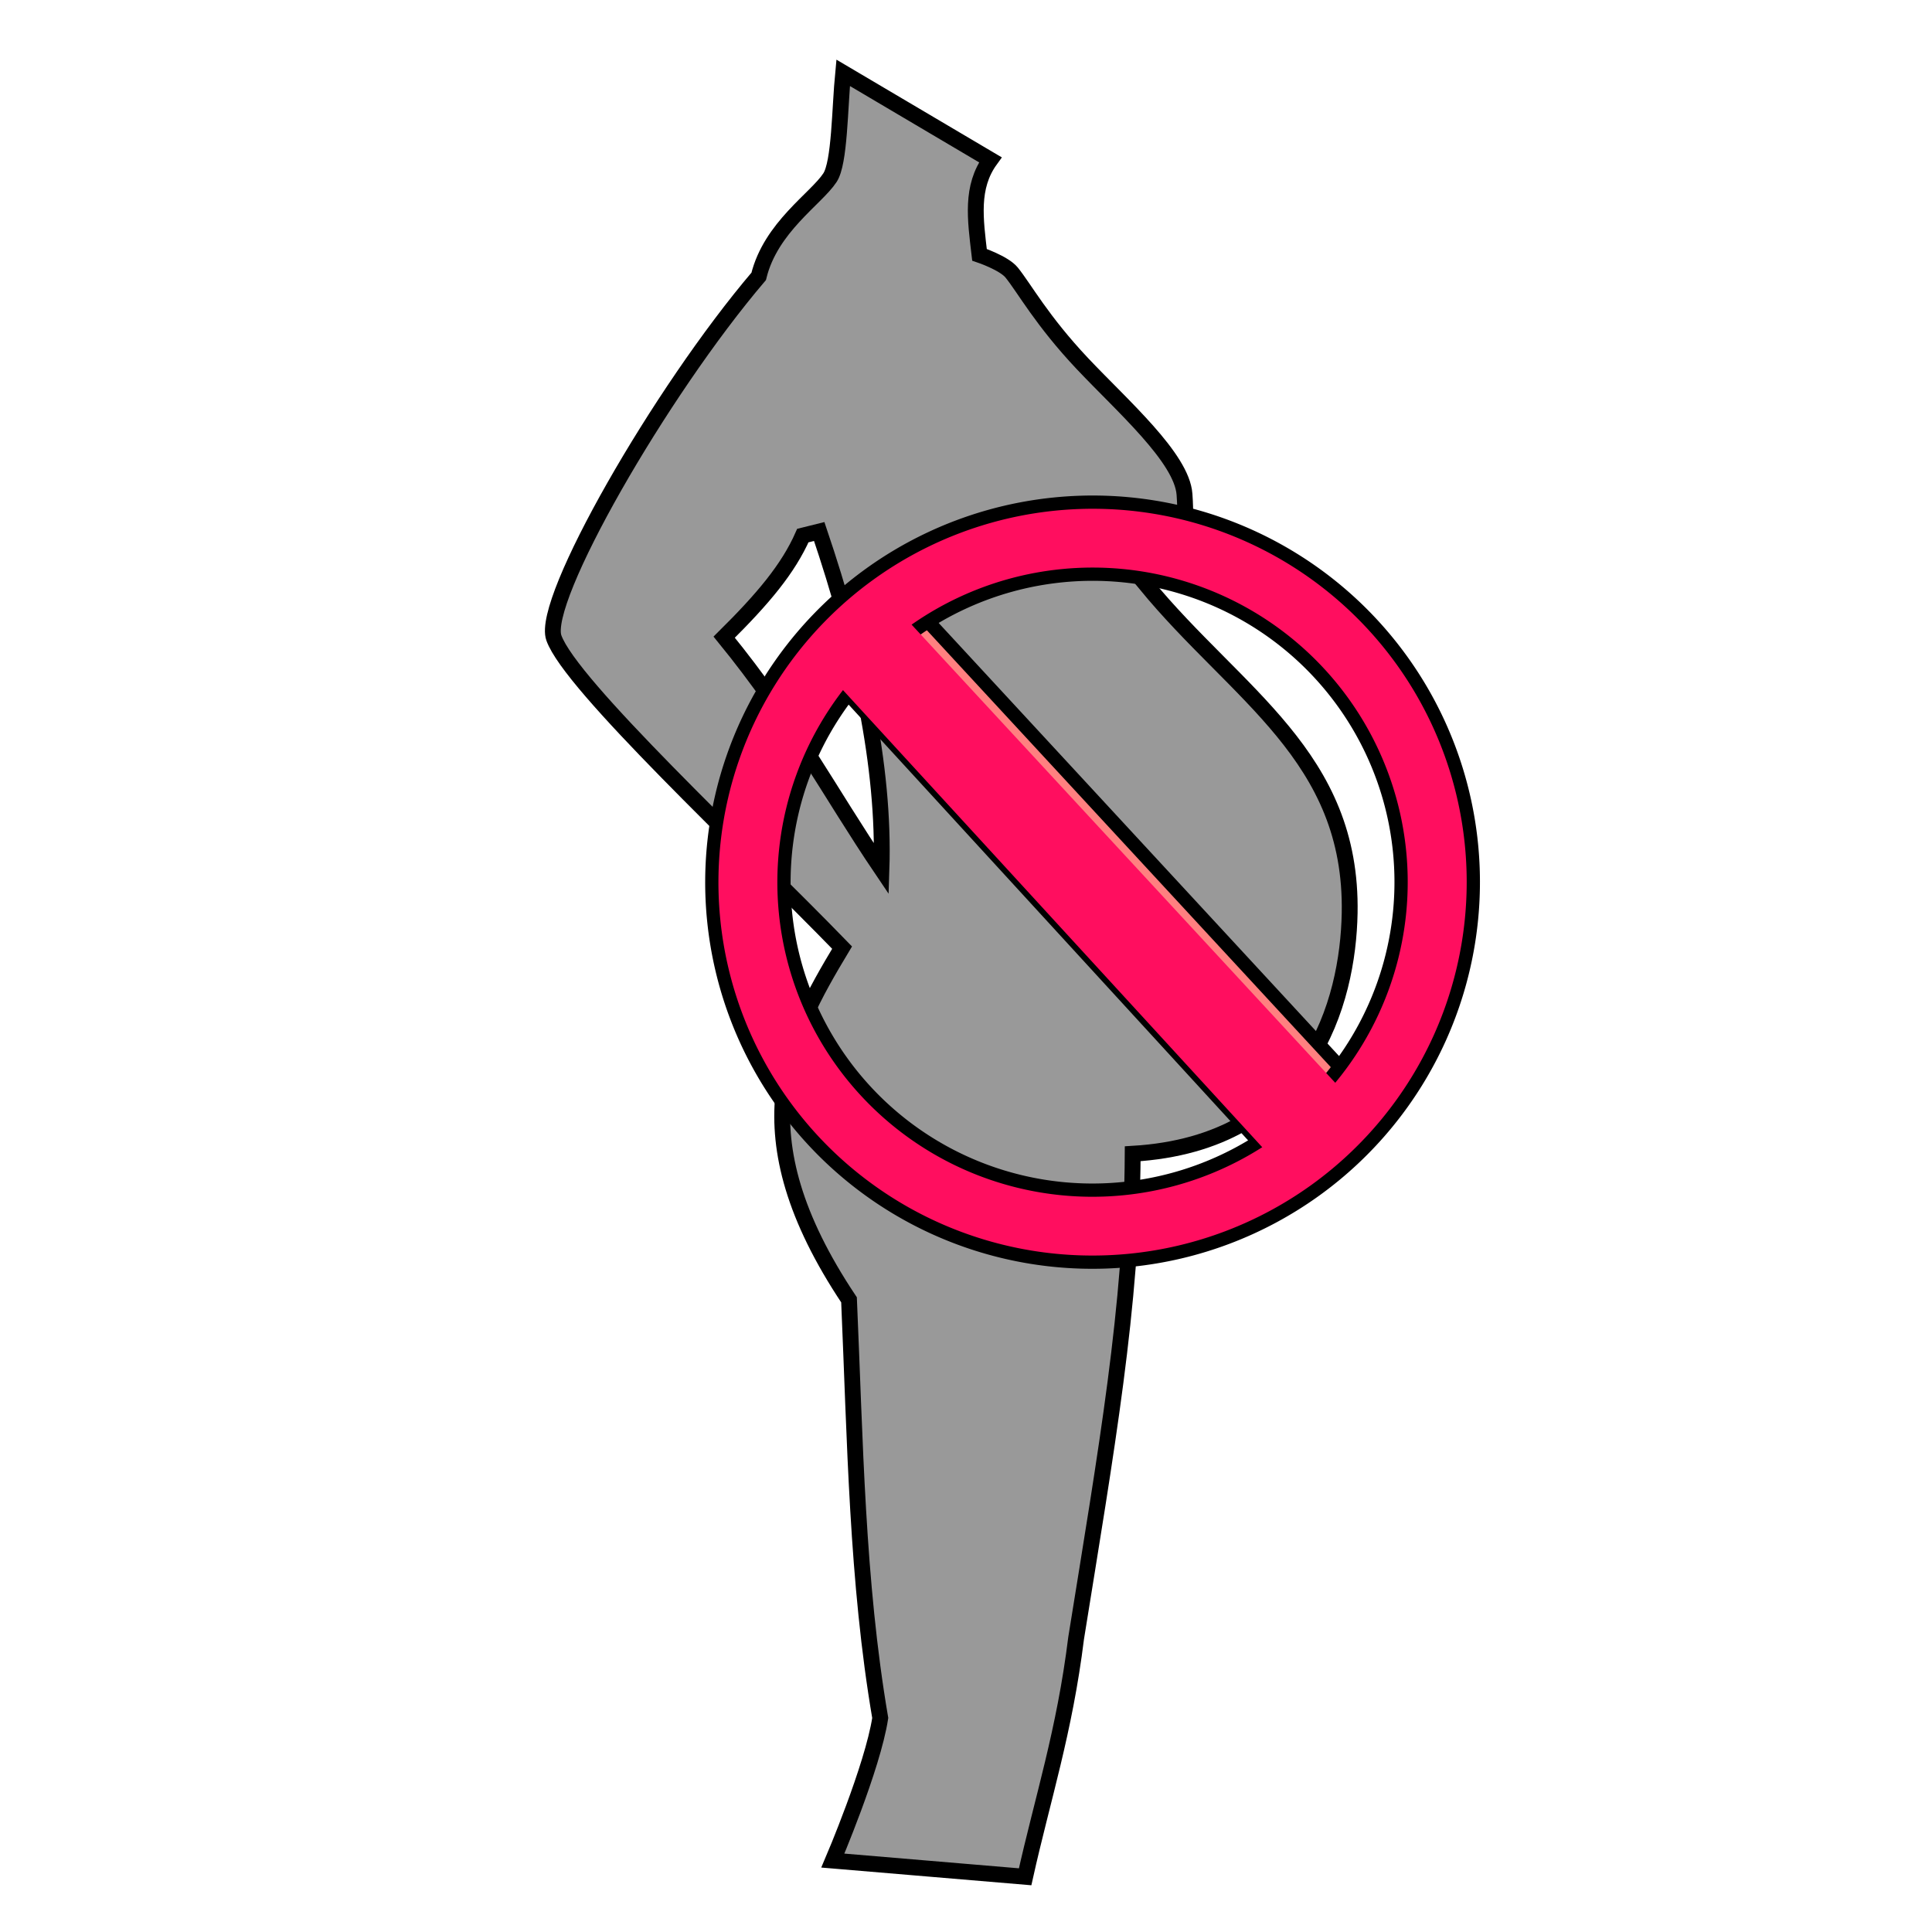 <svg xmlns="http://www.w3.org/2000/svg" viewBox="0 0 64 64">
    <path fill="#999" fill-rule="evenodd" stroke="#000" stroke-width=".525" d="M27.93 2.412c-.114 1.17-.111 2.978-.436 3.473-.458.699-1.963 1.641-2.361 3.27-3.273 3.842-7.222 10.739-6.786 11.974.554 1.568 6.248 6.86 9.548 10.262-1.819 3.027-3.461 6.136.23 11.668.204 4.648.26 9.326 1.034 13.851-.252 1.64-1.57 4.724-1.57 4.724l6.37.537c.578-2.596 1.304-4.797 1.689-7.906 1.002-6.23 1.848-11.017 1.874-16.045 5.899-.349 7.132-5.054 7.187-7.967.098-5.204-3.74-7.227-6.758-10.903 1.287-.74 1.372-1.774 1.287-2.975-.086-1.207-2.068-2.936-3.382-4.33-1.34-1.42-1.927-2.502-2.344-3.017-.255-.315-1.065-.587-1.065-.587-.14-1.193-.295-2.243.36-3.147zm-.792 15.195c1.322 3.907 2.174 7.784 2.062 11.18-1.726-2.555-2.928-4.882-5.21-7.68 1.287-1.275 2.119-2.263 2.605-3.365z"/>
    <path fill="#ff8080" fill-rule="evenodd" stroke="#000" stroke-width=".795" d="M17.628 1007.988l28.23 30.794 4.61-4.543-28.441-30.762z" transform="matrix(.567 0 0 .567 17.057 -549.677)"/>
    <path fill="#ff0e5f" stroke="#000" stroke-linejoin="round" stroke-width=".774" d="M17.793 1005.525a22.2 22.245 84.26 0 0-6.178 17.686 22.2 22.245 84.26 0 0 24.354 19.866 22.2 22.245 84.26 0 0 19.914-24.316 22.2 22.245 84.26 0 0-24.354-19.864 22.2 22.245 84.26 0 0-13.736 6.628zm3.396 2.558a17.992 18.028 84.26 0 1 10.76-4.998 17.992 18.028 84.26 0 1 19.735 16.098 17.992 18.028 84.26 0 1-16.135 19.707 17.992 18.028 84.26 0 1-19.739-16.1 17.992 18.028 84.26 0 1 5.38-14.706z" transform="matrix(.567 0 0 .567 17.057 -549.677)"/>
    <path fill="#ff0e5f" fill-rule="evenodd" d="M27.608 22.515L42.83 39.112l2.308-2.263-15.333-16.582z"/>
</svg>
